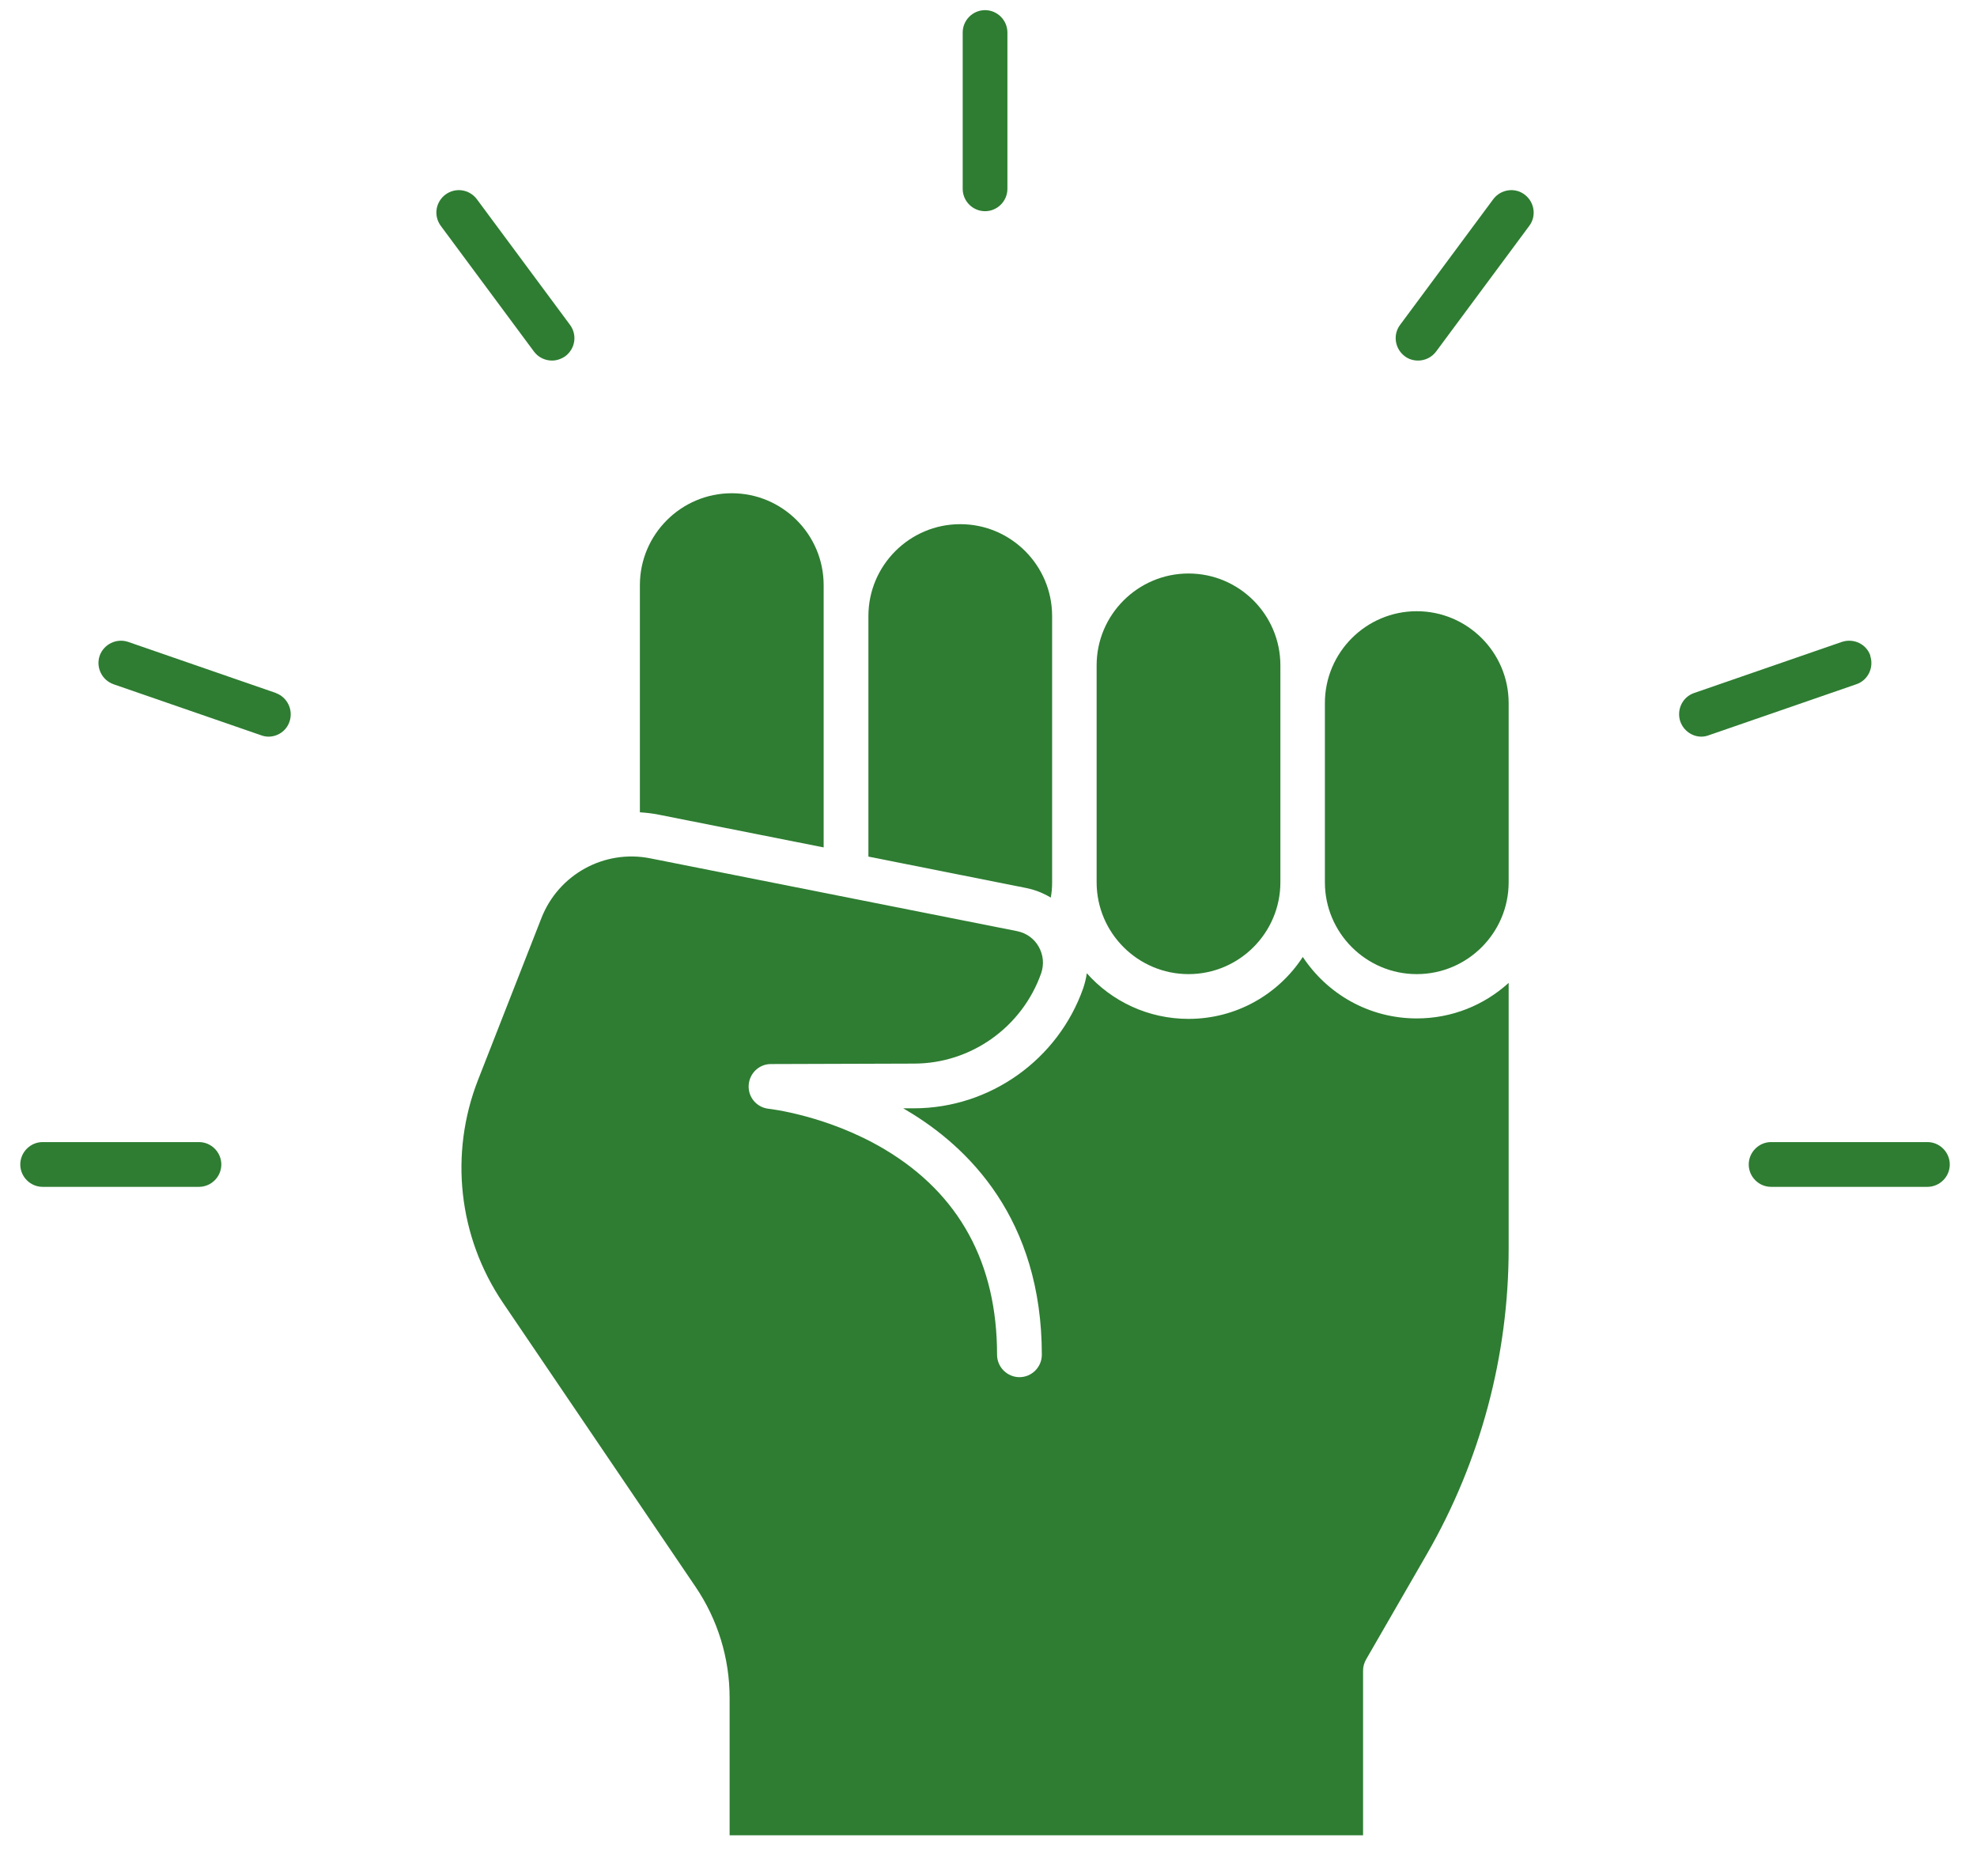 <svg width="39" height="37" viewBox="0 0 39 37" fill="none" xmlns="http://www.w3.org/2000/svg">
<g id="Group 11">
<path id="Vector" d="M27.948 12.056C26.949 12.056 26.136 12.869 26.136 13.868V17.402C26.136 18.401 26.949 19.214 27.948 19.214C28.948 19.214 29.761 18.401 29.761 17.402V13.868C29.761 12.869 28.948 12.056 27.948 12.056Z" fill="#2E7D32"/>
<path id="Vector_2" d="M16.248 16.714V11.541C16.248 10.542 15.435 9.729 14.436 9.729C13.437 9.729 12.623 10.542 12.623 11.541V16.022C12.749 16.031 12.874 16.044 13 16.07L16.244 16.714H16.248Z" fill="#2E7D32"/>
<path id="Vector_3" d="M25.699 18.877C25.219 19.612 24.389 20.097 23.446 20.097C22.65 20.097 21.932 19.751 21.439 19.197C21.426 19.297 21.4 19.396 21.369 19.491C20.872 20.901 19.531 21.857 18.035 21.861H17.818C17.84 21.874 17.861 21.887 17.883 21.9C19.099 22.618 20.552 24.041 20.552 26.723C20.552 26.965 20.353 27.164 20.111 27.164C19.869 27.164 19.669 26.965 19.669 26.723C19.669 24.915 18.926 23.553 17.459 22.675C16.33 22 15.171 21.87 15.162 21.87C14.929 21.844 14.756 21.645 14.769 21.407C14.782 21.174 14.972 20.988 15.206 20.988L18.03 20.979C19.155 20.979 20.163 20.261 20.539 19.197C20.599 19.02 20.582 18.838 20.491 18.674C20.401 18.514 20.249 18.405 20.067 18.367L12.831 16.931C11.923 16.749 11.019 17.246 10.681 18.107L9.431 21.299C8.86 22.757 9.042 24.396 9.92 25.694L13.718 31.295C14.159 31.944 14.393 32.705 14.393 33.488V36.2H26.889V32.952C26.889 32.874 26.91 32.8 26.949 32.731L28.152 30.646C29.203 28.821 29.761 26.741 29.761 24.63V19.387C29.28 19.824 28.645 20.088 27.948 20.088C27.005 20.088 26.179 19.604 25.695 18.868L25.699 18.877Z" fill="#2E7D32"/>
<path id="Vector_4" d="M20.729 17.7C20.747 17.605 20.755 17.506 20.755 17.406V12.151C20.755 11.152 19.942 10.339 18.943 10.339C17.944 10.339 17.131 11.152 17.131 12.151V16.896L20.236 17.514C20.413 17.549 20.578 17.614 20.729 17.705V17.7Z" fill="#2E7D32"/>
<path id="Vector_5" d="M23.446 19.214C24.445 19.214 25.258 18.401 25.258 17.402V13.124C25.258 12.125 24.445 11.312 23.446 11.312C22.447 11.312 21.633 12.125 21.633 13.124V17.402C21.633 18.401 22.447 19.214 23.446 19.214Z" fill="#2E7D32"/>
<path id="Vector_6" d="M19.432 4.166C19.674 4.166 19.873 3.967 19.873 3.725V0.641C19.873 0.399 19.674 0.2 19.432 0.2C19.189 0.2 18.991 0.399 18.991 0.641V3.725C18.991 3.967 19.189 4.166 19.432 4.166Z" fill="#2E7D32"/>
<path id="Vector_7" d="M3.925 22.527H0.841C0.599 22.527 0.4 22.727 0.4 22.969C0.4 23.211 0.599 23.41 0.841 23.41H3.925C4.167 23.41 4.366 23.211 4.366 22.969C4.366 22.727 4.167 22.527 3.925 22.527Z" fill="#2E7D32"/>
<path id="Vector_8" d="M10.889 7.112C10.98 7.112 11.071 7.082 11.153 7.025C11.348 6.878 11.391 6.606 11.244 6.407L9.406 3.928C9.259 3.734 8.986 3.691 8.787 3.838C8.592 3.985 8.549 4.257 8.696 4.456L10.534 6.935C10.621 7.051 10.755 7.112 10.889 7.112Z" fill="#2E7D32"/>
<path id="Vector_9" d="M5.443 13.669L2.528 12.661C2.299 12.584 2.048 12.705 1.966 12.934C1.888 13.163 2.009 13.414 2.238 13.496L5.154 14.504C5.201 14.521 5.249 14.53 5.296 14.53C5.478 14.53 5.651 14.417 5.712 14.231C5.789 14.002 5.668 13.751 5.439 13.669H5.443Z" fill="#2E7D32"/>
<path id="Vector_10" d="M38.022 22.527H34.938C34.696 22.527 34.497 22.727 34.497 22.969C34.497 23.211 34.696 23.41 34.938 23.41H38.022C38.264 23.41 38.463 23.211 38.463 22.969C38.463 22.727 38.264 22.527 38.022 22.527Z" fill="#2E7D32"/>
<path id="Vector_11" d="M30.076 3.838C29.882 3.691 29.605 3.734 29.458 3.928L27.62 6.407C27.473 6.602 27.516 6.878 27.71 7.025C27.788 7.086 27.883 7.112 27.974 7.112C28.108 7.112 28.242 7.051 28.329 6.935L30.167 4.456C30.314 4.261 30.271 3.985 30.076 3.838Z" fill="#2E7D32"/>
<path id="Vector_12" d="M36.897 12.934C36.82 12.705 36.569 12.584 36.335 12.661L33.42 13.669C33.191 13.747 33.069 13.998 33.147 14.231C33.212 14.413 33.381 14.53 33.563 14.53C33.61 14.53 33.658 14.521 33.705 14.504L36.621 13.496C36.85 13.418 36.971 13.167 36.893 12.934H36.897Z" fill="#2E7D32"/>
</g>
</svg>
